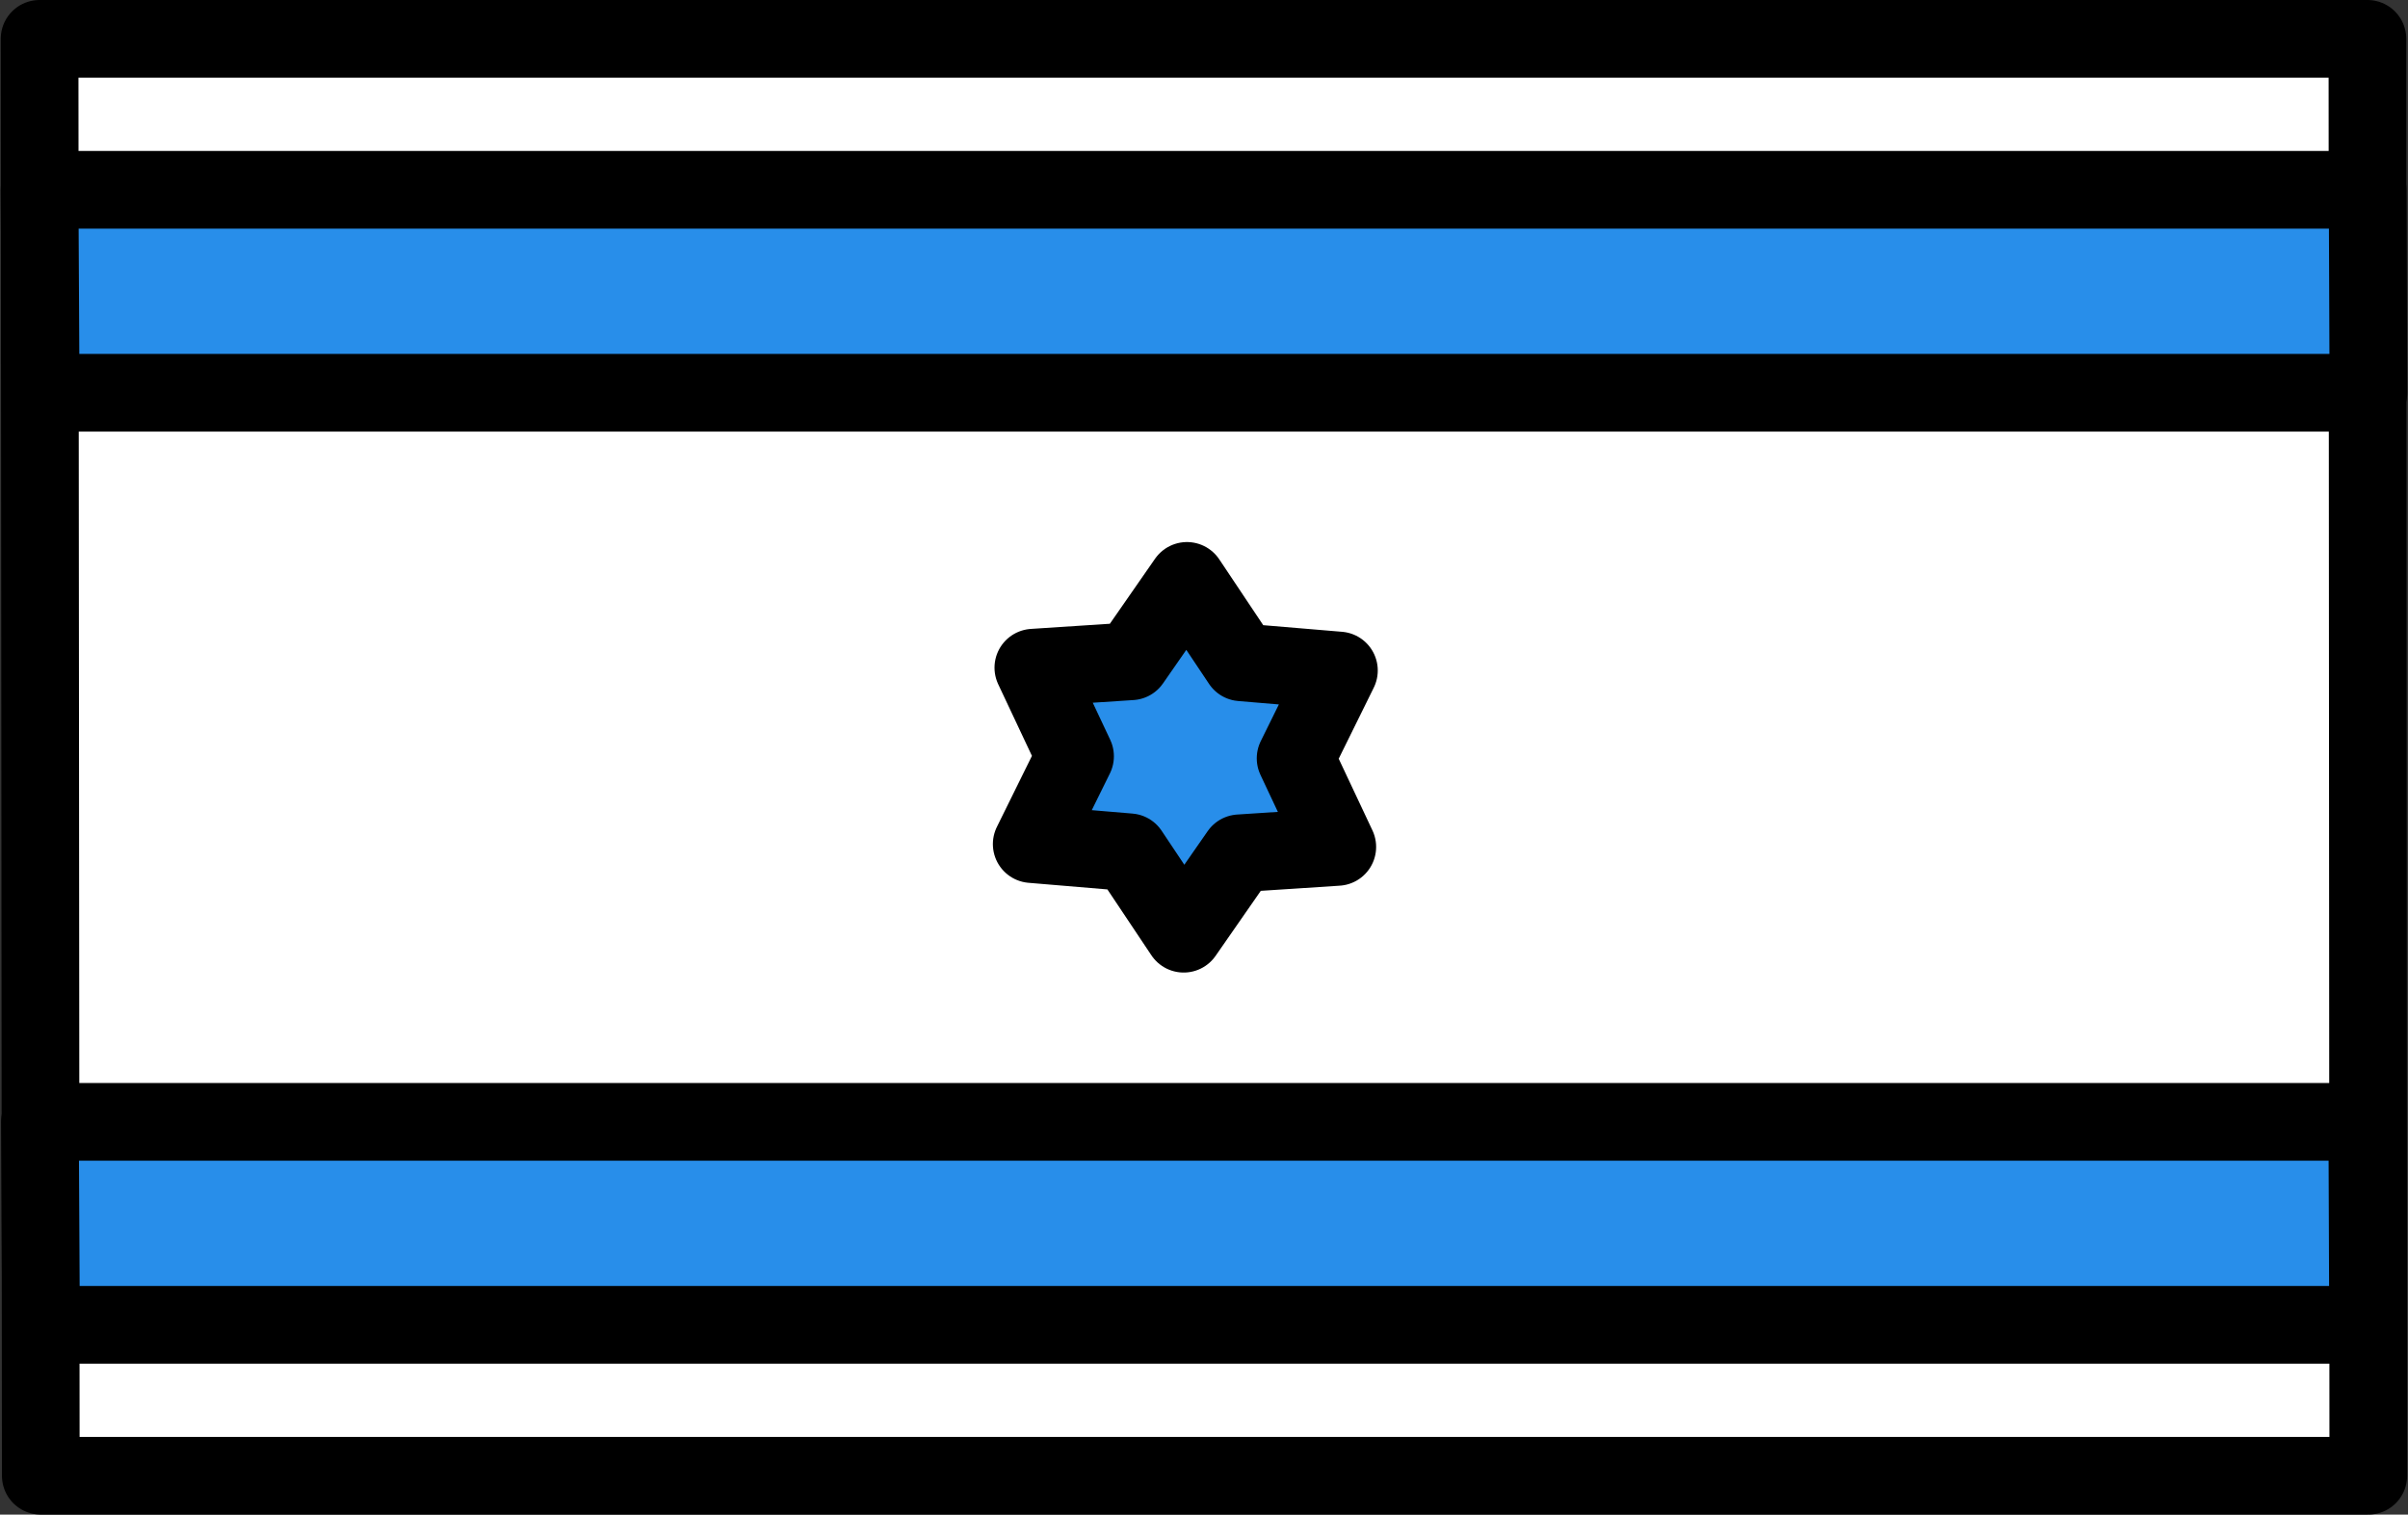 <svg xmlns="http://www.w3.org/2000/svg" xmlns:xlink="http://www.w3.org/1999/xlink" width="248" height="156" version="1.1" viewBox="0 0 248 156"><rect x="0" y="0" width="248" height="156" fill="#333333" stroke="none"/><g id="group"><path id="Путь" fill="#fff" fill-opacity="1" stroke="#000" stroke-linejoin="round" stroke-opacity="1" stroke-width="8" d="M4.076 4 L4.2 152 243.911 152 243.822 4 Z"/><path id="Путь-1" fill="#288eea" fill-opacity="1" stroke="#000" stroke-linejoin="round" stroke-opacity="1" stroke-width="8" d="M243.842 19.547 L4.076 19.547 4.19 40.453 243.924 40.453 Z"/><path id="Путь-2" fill="#288eea" fill-opacity="1" stroke="#000" stroke-linejoin="round" stroke-opacity="1" stroke-width="8" d="M4.225 136.453 L243.889 136.453 243.808 115.547 4.111 115.547 Z"/><path id="Путь-3" fill="#288eea" fill-opacity="1" stroke="#000" stroke-linejoin="round" stroke-opacity="1" stroke-width="8" d="M116.307 87.783 L121.908 96.17 127.664 87.888 137.728 87.231 133.433 78.105 137.896 69.06 127.846 68.217 122.244 59.83 116.489 68.112 106.424 68.769 110.72 77.895 106.256 86.94 Z"/></g></svg>
